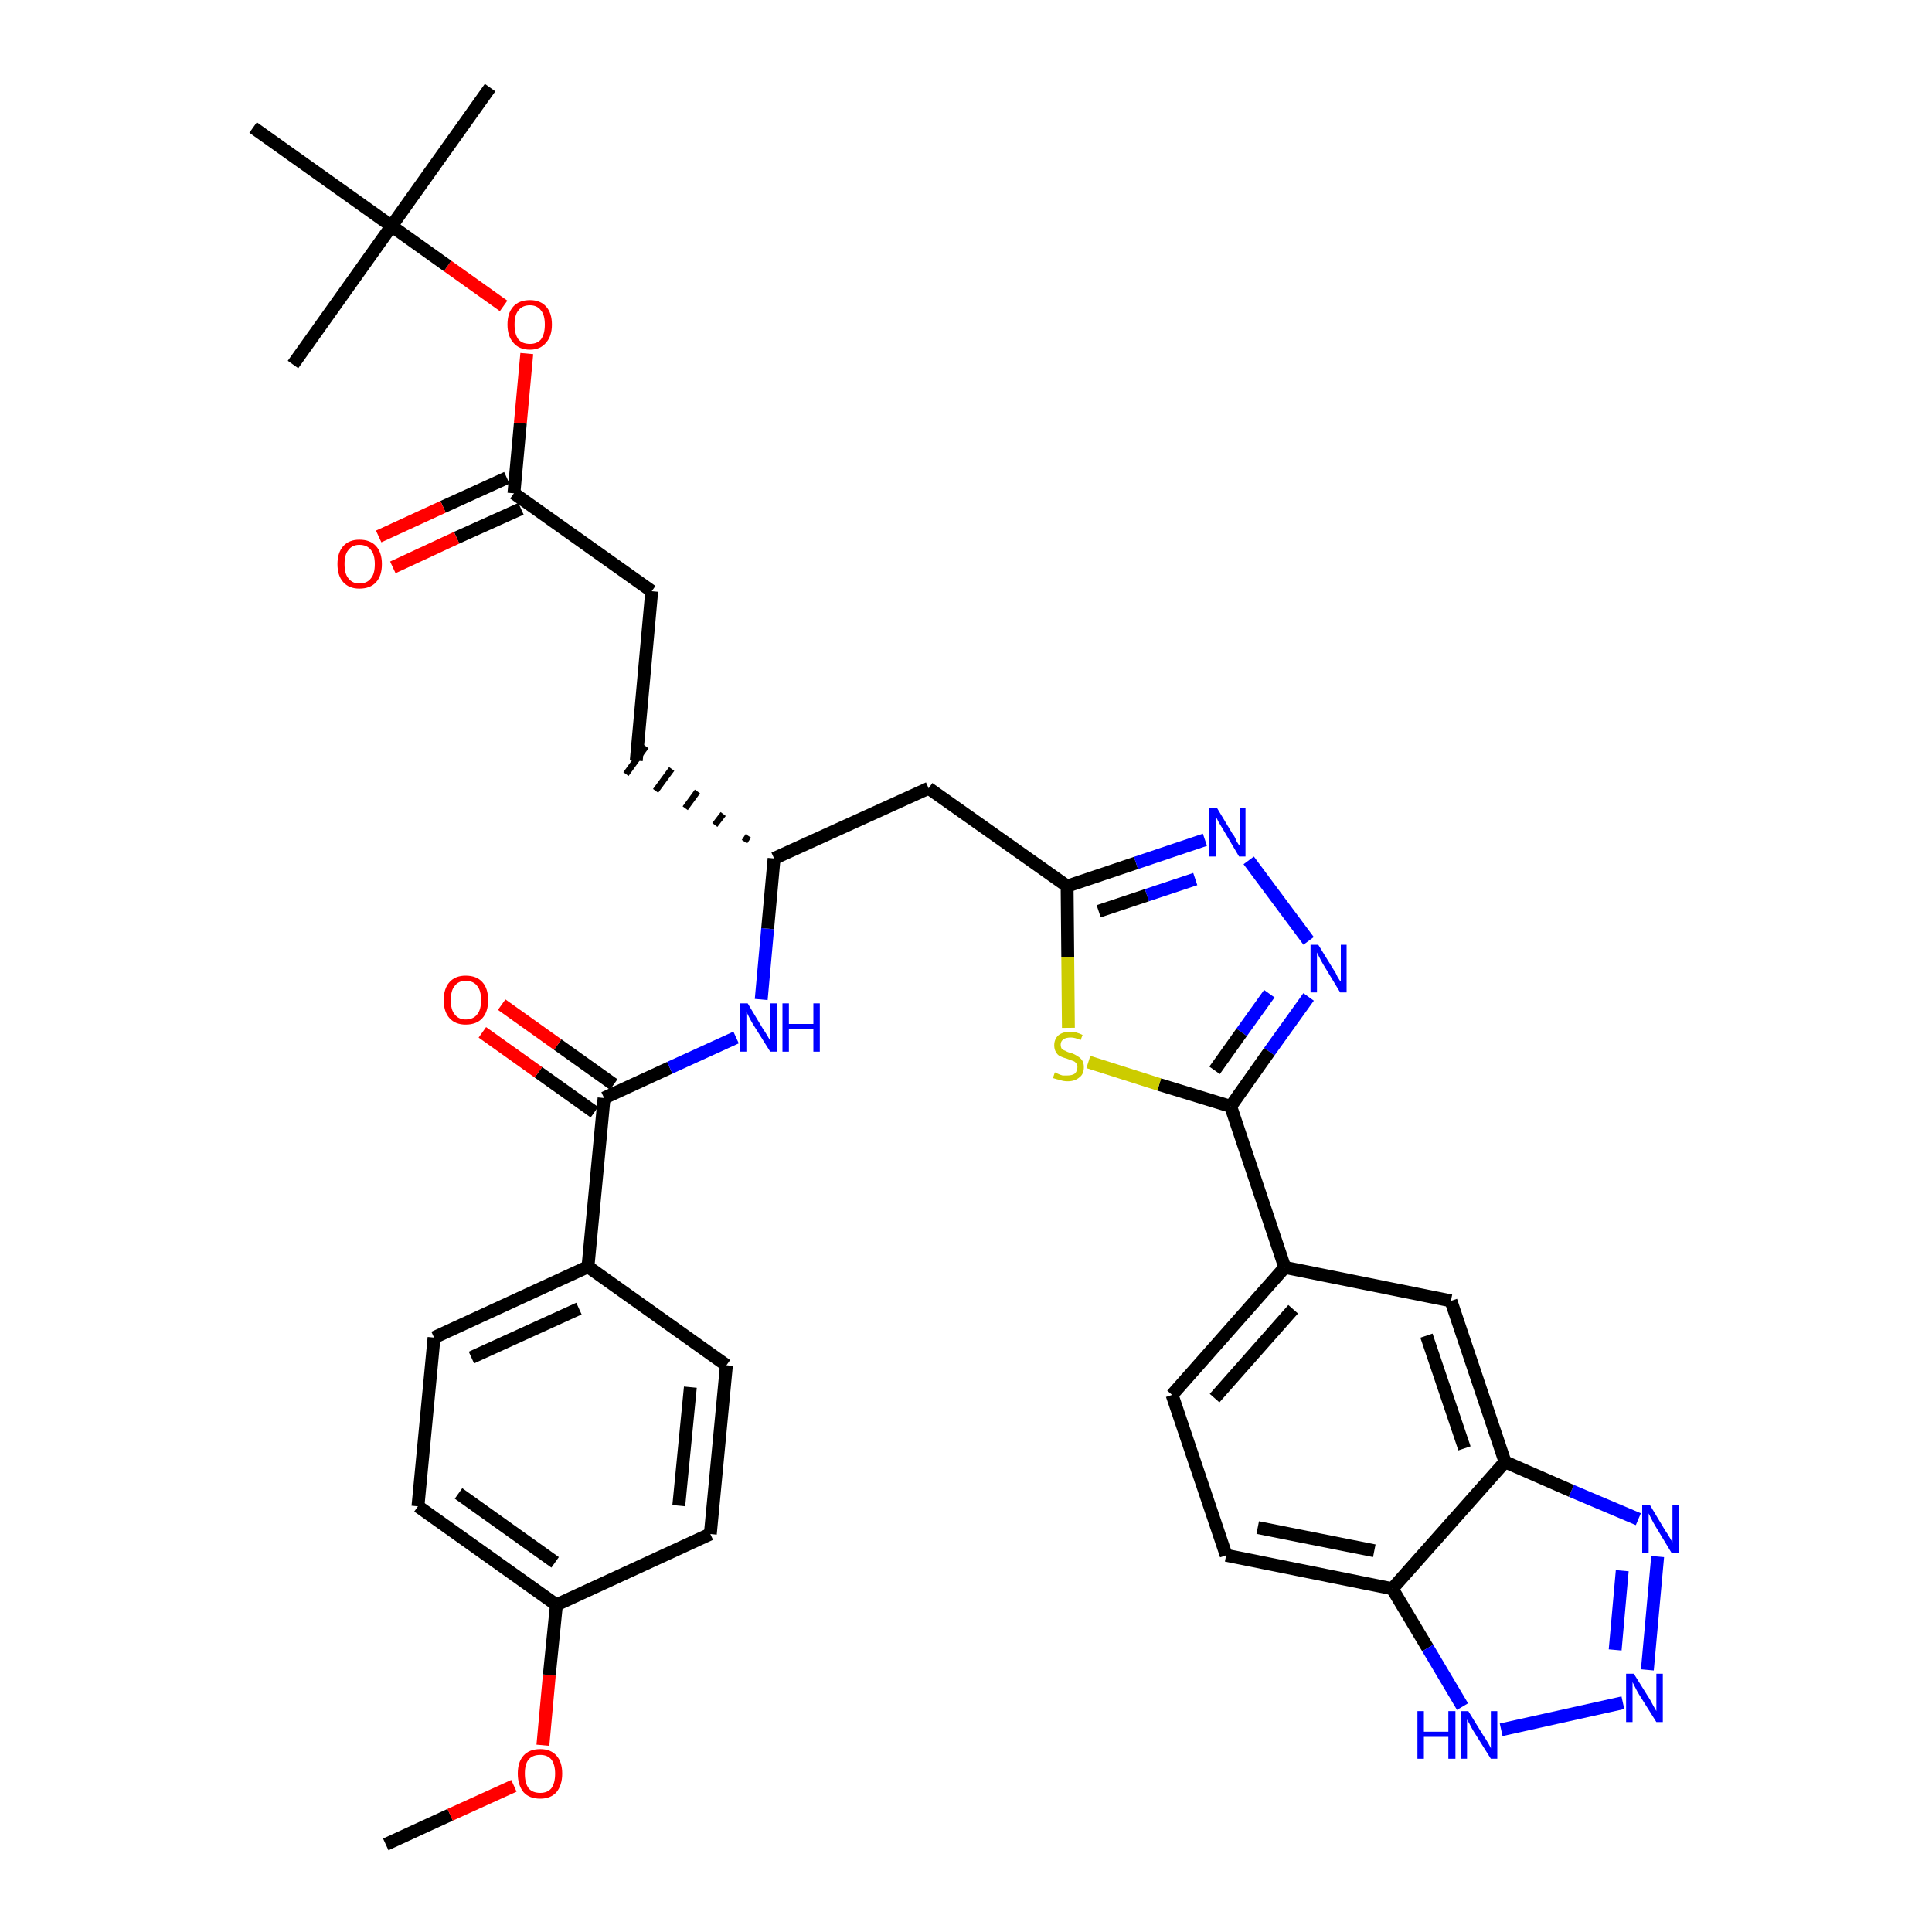 <?xml version='1.0' encoding='iso-8859-1'?>
<svg version='1.1' baseProfile='full'
              xmlns='http://www.w3.org/2000/svg'
                      xmlns:rdkit='http://www.rdkit.org/xml'
                      xmlns:xlink='http://www.w3.org/1999/xlink'
                  xml:space='preserve'
width='300px' height='300px' viewBox='0 0 300 300'>
<!-- END OF HEADER -->
<path class='bond-0 atom-0 atom-1' d='M 59.9,286.4 L 69.9,281.8' style='fill:none;fill-rule:evenodd;stroke:#000000;stroke-width:2.0px;stroke-linecap:butt;stroke-linejoin:miter;stroke-opacity:1' />
<path class='bond-0 atom-0 atom-1' d='M 69.9,281.8 L 79.8,277.3' style='fill:none;fill-rule:evenodd;stroke:#FF0000;stroke-width:2.0px;stroke-linecap:butt;stroke-linejoin:miter;stroke-opacity:1' />
<path class='bond-1 atom-1 atom-2' d='M 84.3,271.0 L 85.3,260.1' style='fill:none;fill-rule:evenodd;stroke:#FF0000;stroke-width:2.0px;stroke-linecap:butt;stroke-linejoin:miter;stroke-opacity:1' />
<path class='bond-1 atom-1 atom-2' d='M 85.3,260.1 L 86.4,249.2' style='fill:none;fill-rule:evenodd;stroke:#000000;stroke-width:2.0px;stroke-linecap:butt;stroke-linejoin:miter;stroke-opacity:1' />
<path class='bond-2 atom-2 atom-3' d='M 86.4,249.2 L 64.9,233.9' style='fill:none;fill-rule:evenodd;stroke:#000000;stroke-width:2.0px;stroke-linecap:butt;stroke-linejoin:miter;stroke-opacity:1' />
<path class='bond-2 atom-2 atom-3' d='M 86.2,242.6 L 71.2,231.9' style='fill:none;fill-rule:evenodd;stroke:#000000;stroke-width:2.0px;stroke-linecap:butt;stroke-linejoin:miter;stroke-opacity:1' />
<path class='bond-35 atom-35 atom-2' d='M 110.3,238.2 L 86.4,249.2' style='fill:none;fill-rule:evenodd;stroke:#000000;stroke-width:2.0px;stroke-linecap:butt;stroke-linejoin:miter;stroke-opacity:1' />
<path class='bond-3 atom-3 atom-4' d='M 64.9,233.9 L 67.4,207.7' style='fill:none;fill-rule:evenodd;stroke:#000000;stroke-width:2.0px;stroke-linecap:butt;stroke-linejoin:miter;stroke-opacity:1' />
<path class='bond-4 atom-4 atom-5' d='M 67.4,207.7 L 91.3,196.7' style='fill:none;fill-rule:evenodd;stroke:#000000;stroke-width:2.0px;stroke-linecap:butt;stroke-linejoin:miter;stroke-opacity:1' />
<path class='bond-4 atom-4 atom-5' d='M 73.2,210.8 L 89.9,203.2' style='fill:none;fill-rule:evenodd;stroke:#000000;stroke-width:2.0px;stroke-linecap:butt;stroke-linejoin:miter;stroke-opacity:1' />
<path class='bond-5 atom-5 atom-6' d='M 91.3,196.7 L 93.8,170.5' style='fill:none;fill-rule:evenodd;stroke:#000000;stroke-width:2.0px;stroke-linecap:butt;stroke-linejoin:miter;stroke-opacity:1' />
<path class='bond-33 atom-5 atom-34' d='M 91.3,196.7 L 112.8,212.0' style='fill:none;fill-rule:evenodd;stroke:#000000;stroke-width:2.0px;stroke-linecap:butt;stroke-linejoin:miter;stroke-opacity:1' />
<path class='bond-6 atom-6 atom-7' d='M 95.3,168.4 L 86.6,162.2' style='fill:none;fill-rule:evenodd;stroke:#000000;stroke-width:2.0px;stroke-linecap:butt;stroke-linejoin:miter;stroke-opacity:1' />
<path class='bond-6 atom-6 atom-7' d='M 86.6,162.2 L 77.9,156.0' style='fill:none;fill-rule:evenodd;stroke:#FF0000;stroke-width:2.0px;stroke-linecap:butt;stroke-linejoin:miter;stroke-opacity:1' />
<path class='bond-6 atom-6 atom-7' d='M 92.3,172.7 L 83.6,166.5' style='fill:none;fill-rule:evenodd;stroke:#000000;stroke-width:2.0px;stroke-linecap:butt;stroke-linejoin:miter;stroke-opacity:1' />
<path class='bond-6 atom-6 atom-7' d='M 83.6,166.5 L 74.9,160.3' style='fill:none;fill-rule:evenodd;stroke:#FF0000;stroke-width:2.0px;stroke-linecap:butt;stroke-linejoin:miter;stroke-opacity:1' />
<path class='bond-7 atom-6 atom-8' d='M 93.8,170.5 L 104.0,165.8' style='fill:none;fill-rule:evenodd;stroke:#000000;stroke-width:2.0px;stroke-linecap:butt;stroke-linejoin:miter;stroke-opacity:1' />
<path class='bond-7 atom-6 atom-8' d='M 104.0,165.8 L 114.3,161.1' style='fill:none;fill-rule:evenodd;stroke:#0000FF;stroke-width:2.0px;stroke-linecap:butt;stroke-linejoin:miter;stroke-opacity:1' />
<path class='bond-8 atom-8 atom-9' d='M 118.2,155.2 L 119.2,144.2' style='fill:none;fill-rule:evenodd;stroke:#0000FF;stroke-width:2.0px;stroke-linecap:butt;stroke-linejoin:miter;stroke-opacity:1' />
<path class='bond-8 atom-8 atom-9' d='M 119.2,144.2 L 120.2,133.3' style='fill:none;fill-rule:evenodd;stroke:#000000;stroke-width:2.0px;stroke-linecap:butt;stroke-linejoin:miter;stroke-opacity:1' />
<path class='bond-9 atom-9 atom-10' d='M 116.2,129.8 L 115.6,130.7' style='fill:none;fill-rule:evenodd;stroke:#000000;stroke-width:1.0px;stroke-linecap:butt;stroke-linejoin:miter;stroke-opacity:1' />
<path class='bond-9 atom-9 atom-10' d='M 112.3,126.4 L 111.0,128.1' style='fill:none;fill-rule:evenodd;stroke:#000000;stroke-width:1.0px;stroke-linecap:butt;stroke-linejoin:miter;stroke-opacity:1' />
<path class='bond-9 atom-9 atom-10' d='M 108.3,122.9 L 106.4,125.5' style='fill:none;fill-rule:evenodd;stroke:#000000;stroke-width:1.0px;stroke-linecap:butt;stroke-linejoin:miter;stroke-opacity:1' />
<path class='bond-9 atom-9 atom-10' d='M 104.3,119.4 L 101.8,122.8' style='fill:none;fill-rule:evenodd;stroke:#000000;stroke-width:1.0px;stroke-linecap:butt;stroke-linejoin:miter;stroke-opacity:1' />
<path class='bond-9 atom-9 atom-10' d='M 100.3,115.9 L 97.2,120.2' style='fill:none;fill-rule:evenodd;stroke:#000000;stroke-width:1.0px;stroke-linecap:butt;stroke-linejoin:miter;stroke-opacity:1' />
<path class='bond-18 atom-9 atom-19' d='M 120.2,133.3 L 144.2,122.4' style='fill:none;fill-rule:evenodd;stroke:#000000;stroke-width:2.0px;stroke-linecap:butt;stroke-linejoin:miter;stroke-opacity:1' />
<path class='bond-10 atom-10 atom-11' d='M 98.8,118.1 L 101.2,91.8' style='fill:none;fill-rule:evenodd;stroke:#000000;stroke-width:2.0px;stroke-linecap:butt;stroke-linejoin:miter;stroke-opacity:1' />
<path class='bond-11 atom-11 atom-12' d='M 101.2,91.8 L 79.8,76.6' style='fill:none;fill-rule:evenodd;stroke:#000000;stroke-width:2.0px;stroke-linecap:butt;stroke-linejoin:miter;stroke-opacity:1' />
<path class='bond-12 atom-12 atom-13' d='M 78.7,74.2 L 68.8,78.7' style='fill:none;fill-rule:evenodd;stroke:#000000;stroke-width:2.0px;stroke-linecap:butt;stroke-linejoin:miter;stroke-opacity:1' />
<path class='bond-12 atom-12 atom-13' d='M 68.8,78.7 L 58.8,83.3' style='fill:none;fill-rule:evenodd;stroke:#FF0000;stroke-width:2.0px;stroke-linecap:butt;stroke-linejoin:miter;stroke-opacity:1' />
<path class='bond-12 atom-12 atom-13' d='M 80.9,79.0 L 70.9,83.5' style='fill:none;fill-rule:evenodd;stroke:#000000;stroke-width:2.0px;stroke-linecap:butt;stroke-linejoin:miter;stroke-opacity:1' />
<path class='bond-12 atom-12 atom-13' d='M 70.9,83.5 L 61.0,88.1' style='fill:none;fill-rule:evenodd;stroke:#FF0000;stroke-width:2.0px;stroke-linecap:butt;stroke-linejoin:miter;stroke-opacity:1' />
<path class='bond-13 atom-12 atom-14' d='M 79.8,76.6 L 80.8,65.7' style='fill:none;fill-rule:evenodd;stroke:#000000;stroke-width:2.0px;stroke-linecap:butt;stroke-linejoin:miter;stroke-opacity:1' />
<path class='bond-13 atom-12 atom-14' d='M 80.8,65.7 L 81.8,54.9' style='fill:none;fill-rule:evenodd;stroke:#FF0000;stroke-width:2.0px;stroke-linecap:butt;stroke-linejoin:miter;stroke-opacity:1' />
<path class='bond-14 atom-14 atom-15' d='M 78.2,47.5 L 69.5,41.3' style='fill:none;fill-rule:evenodd;stroke:#FF0000;stroke-width:2.0px;stroke-linecap:butt;stroke-linejoin:miter;stroke-opacity:1' />
<path class='bond-14 atom-14 atom-15' d='M 69.5,41.3 L 60.8,35.1' style='fill:none;fill-rule:evenodd;stroke:#000000;stroke-width:2.0px;stroke-linecap:butt;stroke-linejoin:miter;stroke-opacity:1' />
<path class='bond-15 atom-15 atom-16' d='M 60.8,35.1 L 76.1,13.6' style='fill:none;fill-rule:evenodd;stroke:#000000;stroke-width:2.0px;stroke-linecap:butt;stroke-linejoin:miter;stroke-opacity:1' />
<path class='bond-16 atom-15 atom-17' d='M 60.8,35.1 L 45.5,56.6' style='fill:none;fill-rule:evenodd;stroke:#000000;stroke-width:2.0px;stroke-linecap:butt;stroke-linejoin:miter;stroke-opacity:1' />
<path class='bond-17 atom-15 atom-18' d='M 60.8,35.1 L 39.3,19.8' style='fill:none;fill-rule:evenodd;stroke:#000000;stroke-width:2.0px;stroke-linecap:butt;stroke-linejoin:miter;stroke-opacity:1' />
<path class='bond-19 atom-19 atom-20' d='M 144.2,122.4 L 165.7,137.6' style='fill:none;fill-rule:evenodd;stroke:#000000;stroke-width:2.0px;stroke-linecap:butt;stroke-linejoin:miter;stroke-opacity:1' />
<path class='bond-20 atom-20 atom-21' d='M 165.7,137.6 L 176.4,134.0' style='fill:none;fill-rule:evenodd;stroke:#000000;stroke-width:2.0px;stroke-linecap:butt;stroke-linejoin:miter;stroke-opacity:1' />
<path class='bond-20 atom-20 atom-21' d='M 176.4,134.0 L 187.1,130.4' style='fill:none;fill-rule:evenodd;stroke:#0000FF;stroke-width:2.0px;stroke-linecap:butt;stroke-linejoin:miter;stroke-opacity:1' />
<path class='bond-20 atom-20 atom-21' d='M 170.6,141.5 L 178.1,139.0' style='fill:none;fill-rule:evenodd;stroke:#000000;stroke-width:2.0px;stroke-linecap:butt;stroke-linejoin:miter;stroke-opacity:1' />
<path class='bond-20 atom-20 atom-21' d='M 178.1,139.0 L 185.6,136.5' style='fill:none;fill-rule:evenodd;stroke:#0000FF;stroke-width:2.0px;stroke-linecap:butt;stroke-linejoin:miter;stroke-opacity:1' />
<path class='bond-36 atom-33 atom-20' d='M 165.9,159.6 L 165.8,148.6' style='fill:none;fill-rule:evenodd;stroke:#CCCC00;stroke-width:2.0px;stroke-linecap:butt;stroke-linejoin:miter;stroke-opacity:1' />
<path class='bond-36 atom-33 atom-20' d='M 165.8,148.6 L 165.7,137.6' style='fill:none;fill-rule:evenodd;stroke:#000000;stroke-width:2.0px;stroke-linecap:butt;stroke-linejoin:miter;stroke-opacity:1' />
<path class='bond-21 atom-21 atom-22' d='M 193.9,133.6 L 203.2,146.1' style='fill:none;fill-rule:evenodd;stroke:#0000FF;stroke-width:2.0px;stroke-linecap:butt;stroke-linejoin:miter;stroke-opacity:1' />
<path class='bond-22 atom-22 atom-23' d='M 203.2,154.8 L 197.1,163.3' style='fill:none;fill-rule:evenodd;stroke:#0000FF;stroke-width:2.0px;stroke-linecap:butt;stroke-linejoin:miter;stroke-opacity:1' />
<path class='bond-22 atom-22 atom-23' d='M 197.1,163.3 L 191.1,171.8' style='fill:none;fill-rule:evenodd;stroke:#000000;stroke-width:2.0px;stroke-linecap:butt;stroke-linejoin:miter;stroke-opacity:1' />
<path class='bond-22 atom-22 atom-23' d='M 197.1,154.3 L 192.8,160.3' style='fill:none;fill-rule:evenodd;stroke:#0000FF;stroke-width:2.0px;stroke-linecap:butt;stroke-linejoin:miter;stroke-opacity:1' />
<path class='bond-22 atom-22 atom-23' d='M 192.8,160.3 L 188.6,166.2' style='fill:none;fill-rule:evenodd;stroke:#000000;stroke-width:2.0px;stroke-linecap:butt;stroke-linejoin:miter;stroke-opacity:1' />
<path class='bond-23 atom-23 atom-24' d='M 191.1,171.8 L 199.5,196.8' style='fill:none;fill-rule:evenodd;stroke:#000000;stroke-width:2.0px;stroke-linecap:butt;stroke-linejoin:miter;stroke-opacity:1' />
<path class='bond-32 atom-23 atom-33' d='M 191.1,171.8 L 180.0,168.4' style='fill:none;fill-rule:evenodd;stroke:#000000;stroke-width:2.0px;stroke-linecap:butt;stroke-linejoin:miter;stroke-opacity:1' />
<path class='bond-32 atom-23 atom-33' d='M 180.0,168.4 L 169.0,164.9' style='fill:none;fill-rule:evenodd;stroke:#CCCC00;stroke-width:2.0px;stroke-linecap:butt;stroke-linejoin:miter;stroke-opacity:1' />
<path class='bond-24 atom-24 atom-25' d='M 199.5,196.8 L 182.0,216.6' style='fill:none;fill-rule:evenodd;stroke:#000000;stroke-width:2.0px;stroke-linecap:butt;stroke-linejoin:miter;stroke-opacity:1' />
<path class='bond-24 atom-24 atom-25' d='M 200.8,203.3 L 188.6,217.1' style='fill:none;fill-rule:evenodd;stroke:#000000;stroke-width:2.0px;stroke-linecap:butt;stroke-linejoin:miter;stroke-opacity:1' />
<path class='bond-37 atom-32 atom-24' d='M 225.3,202.0 L 199.5,196.8' style='fill:none;fill-rule:evenodd;stroke:#000000;stroke-width:2.0px;stroke-linecap:butt;stroke-linejoin:miter;stroke-opacity:1' />
<path class='bond-25 atom-25 atom-26' d='M 182.0,216.6 L 190.4,241.5' style='fill:none;fill-rule:evenodd;stroke:#000000;stroke-width:2.0px;stroke-linecap:butt;stroke-linejoin:miter;stroke-opacity:1' />
<path class='bond-26 atom-26 atom-27' d='M 190.4,241.5 L 216.2,246.7' style='fill:none;fill-rule:evenodd;stroke:#000000;stroke-width:2.0px;stroke-linecap:butt;stroke-linejoin:miter;stroke-opacity:1' />
<path class='bond-26 atom-26 atom-27' d='M 195.3,237.2 L 213.4,240.8' style='fill:none;fill-rule:evenodd;stroke:#000000;stroke-width:2.0px;stroke-linecap:butt;stroke-linejoin:miter;stroke-opacity:1' />
<path class='bond-27 atom-27 atom-28' d='M 216.2,246.7 L 221.7,255.9' style='fill:none;fill-rule:evenodd;stroke:#000000;stroke-width:2.0px;stroke-linecap:butt;stroke-linejoin:miter;stroke-opacity:1' />
<path class='bond-27 atom-27 atom-28' d='M 221.7,255.9 L 227.1,265.0' style='fill:none;fill-rule:evenodd;stroke:#0000FF;stroke-width:2.0px;stroke-linecap:butt;stroke-linejoin:miter;stroke-opacity:1' />
<path class='bond-38 atom-31 atom-27' d='M 233.7,227.0 L 216.2,246.7' style='fill:none;fill-rule:evenodd;stroke:#000000;stroke-width:2.0px;stroke-linecap:butt;stroke-linejoin:miter;stroke-opacity:1' />
<path class='bond-28 atom-28 atom-29' d='M 233.1,268.6 L 252.0,264.4' style='fill:none;fill-rule:evenodd;stroke:#0000FF;stroke-width:2.0px;stroke-linecap:butt;stroke-linejoin:miter;stroke-opacity:1' />
<path class='bond-29 atom-29 atom-30' d='M 255.8,259.3 L 257.4,241.7' style='fill:none;fill-rule:evenodd;stroke:#0000FF;stroke-width:2.0px;stroke-linecap:butt;stroke-linejoin:miter;stroke-opacity:1' />
<path class='bond-29 atom-29 atom-30' d='M 250.8,256.2 L 251.9,243.9' style='fill:none;fill-rule:evenodd;stroke:#0000FF;stroke-width:2.0px;stroke-linecap:butt;stroke-linejoin:miter;stroke-opacity:1' />
<path class='bond-30 atom-30 atom-31' d='M 254.4,235.9 L 244.0,231.5' style='fill:none;fill-rule:evenodd;stroke:#0000FF;stroke-width:2.0px;stroke-linecap:butt;stroke-linejoin:miter;stroke-opacity:1' />
<path class='bond-30 atom-30 atom-31' d='M 244.0,231.5 L 233.7,227.0' style='fill:none;fill-rule:evenodd;stroke:#000000;stroke-width:2.0px;stroke-linecap:butt;stroke-linejoin:miter;stroke-opacity:1' />
<path class='bond-31 atom-31 atom-32' d='M 233.7,227.0 L 225.3,202.0' style='fill:none;fill-rule:evenodd;stroke:#000000;stroke-width:2.0px;stroke-linecap:butt;stroke-linejoin:miter;stroke-opacity:1' />
<path class='bond-31 atom-31 atom-32' d='M 227.4,224.9 L 221.5,207.4' style='fill:none;fill-rule:evenodd;stroke:#000000;stroke-width:2.0px;stroke-linecap:butt;stroke-linejoin:miter;stroke-opacity:1' />
<path class='bond-34 atom-34 atom-35' d='M 112.8,212.0 L 110.3,238.2' style='fill:none;fill-rule:evenodd;stroke:#000000;stroke-width:2.0px;stroke-linecap:butt;stroke-linejoin:miter;stroke-opacity:1' />
<path class='bond-34 atom-34 atom-35' d='M 107.2,215.4 L 105.4,233.8' style='fill:none;fill-rule:evenodd;stroke:#000000;stroke-width:2.0px;stroke-linecap:butt;stroke-linejoin:miter;stroke-opacity:1' />
<path  class='atom-1' d='M 80.4 275.4
Q 80.4 273.6, 81.3 272.6
Q 82.2 271.6, 83.9 271.6
Q 85.5 271.6, 86.4 272.6
Q 87.3 273.6, 87.3 275.4
Q 87.3 277.2, 86.4 278.3
Q 85.5 279.3, 83.9 279.3
Q 82.2 279.3, 81.3 278.3
Q 80.4 277.2, 80.4 275.4
M 83.9 278.4
Q 85.0 278.4, 85.6 277.7
Q 86.2 276.9, 86.2 275.4
Q 86.2 274.0, 85.6 273.2
Q 85.0 272.5, 83.9 272.5
Q 82.7 272.5, 82.1 273.2
Q 81.5 273.9, 81.5 275.4
Q 81.5 276.9, 82.1 277.7
Q 82.7 278.4, 83.9 278.4
' fill='#FF0000'/>
<path  class='atom-7' d='M 68.9 155.3
Q 68.9 153.5, 69.8 152.5
Q 70.7 151.5, 72.3 151.5
Q 74.0 151.5, 74.9 152.5
Q 75.8 153.5, 75.8 155.3
Q 75.8 157.1, 74.9 158.1
Q 74.0 159.1, 72.3 159.1
Q 70.7 159.1, 69.8 158.1
Q 68.9 157.1, 68.9 155.3
M 72.3 158.3
Q 73.5 158.3, 74.1 157.5
Q 74.7 156.8, 74.7 155.3
Q 74.7 153.8, 74.1 153.1
Q 73.5 152.3, 72.3 152.3
Q 71.2 152.3, 70.6 153.1
Q 70.0 153.8, 70.0 155.3
Q 70.0 156.8, 70.6 157.5
Q 71.2 158.3, 72.3 158.3
' fill='#FF0000'/>
<path  class='atom-8' d='M 116.1 155.8
L 118.5 159.8
Q 118.8 160.2, 119.2 160.9
Q 119.6 161.6, 119.6 161.6
L 119.6 155.8
L 120.6 155.8
L 120.6 163.3
L 119.6 163.3
L 116.9 159.0
Q 116.6 158.5, 116.3 157.9
Q 116.0 157.3, 115.9 157.1
L 115.9 163.3
L 114.9 163.3
L 114.9 155.8
L 116.1 155.8
' fill='#0000FF'/>
<path  class='atom-8' d='M 121.5 155.8
L 122.5 155.8
L 122.5 159.0
L 126.3 159.0
L 126.3 155.8
L 127.3 155.8
L 127.3 163.3
L 126.3 163.3
L 126.3 159.8
L 122.5 159.8
L 122.5 163.3
L 121.5 163.3
L 121.5 155.8
' fill='#0000FF'/>
<path  class='atom-13' d='M 52.4 87.6
Q 52.4 85.8, 53.3 84.8
Q 54.2 83.8, 55.8 83.8
Q 57.5 83.8, 58.4 84.8
Q 59.3 85.8, 59.3 87.6
Q 59.3 89.4, 58.4 90.4
Q 57.5 91.4, 55.8 91.4
Q 54.2 91.4, 53.3 90.4
Q 52.4 89.4, 52.4 87.6
M 55.8 90.6
Q 57.0 90.6, 57.6 89.8
Q 58.2 89.1, 58.2 87.6
Q 58.2 86.1, 57.6 85.4
Q 57.0 84.6, 55.8 84.6
Q 54.7 84.6, 54.1 85.4
Q 53.5 86.1, 53.5 87.6
Q 53.5 89.1, 54.1 89.8
Q 54.7 90.6, 55.8 90.6
' fill='#FF0000'/>
<path  class='atom-14' d='M 78.8 50.4
Q 78.8 48.6, 79.7 47.6
Q 80.6 46.6, 82.3 46.6
Q 83.9 46.6, 84.8 47.6
Q 85.7 48.6, 85.7 50.4
Q 85.7 52.2, 84.8 53.2
Q 83.9 54.3, 82.3 54.3
Q 80.6 54.3, 79.7 53.2
Q 78.8 52.2, 78.8 50.4
M 82.3 53.4
Q 83.4 53.4, 84.0 52.7
Q 84.6 51.9, 84.6 50.4
Q 84.6 48.9, 84.0 48.2
Q 83.4 47.4, 82.3 47.4
Q 81.1 47.4, 80.5 48.2
Q 79.9 48.9, 79.9 50.4
Q 79.9 51.9, 80.5 52.7
Q 81.1 53.4, 82.3 53.4
' fill='#FF0000'/>
<path  class='atom-21' d='M 189.0 125.5
L 191.4 129.5
Q 191.7 129.8, 192.0 130.6
Q 192.4 131.3, 192.5 131.3
L 192.5 125.5
L 193.4 125.5
L 193.4 133.0
L 192.4 133.0
L 189.8 128.6
Q 189.5 128.1, 189.2 127.6
Q 188.9 127.0, 188.8 126.8
L 188.8 133.0
L 187.8 133.0
L 187.8 125.5
L 189.0 125.5
' fill='#0000FF'/>
<path  class='atom-22' d='M 204.7 146.7
L 207.1 150.6
Q 207.4 151.0, 207.7 151.7
Q 208.1 152.4, 208.2 152.4
L 208.2 146.7
L 209.1 146.7
L 209.1 154.1
L 208.1 154.1
L 205.5 149.8
Q 205.2 149.3, 204.9 148.7
Q 204.6 148.1, 204.5 147.9
L 204.5 154.1
L 203.5 154.1
L 203.5 146.7
L 204.7 146.7
' fill='#0000FF'/>
<path  class='atom-28' d='M 220.1 265.7
L 221.1 265.7
L 221.1 268.9
L 224.9 268.9
L 224.9 265.7
L 226.0 265.7
L 226.0 273.1
L 224.9 273.1
L 224.9 269.7
L 221.1 269.7
L 221.1 273.1
L 220.1 273.1
L 220.1 265.7
' fill='#0000FF'/>
<path  class='atom-28' d='M 228.0 265.7
L 230.4 269.6
Q 230.7 270.0, 231.1 270.7
Q 231.5 271.4, 231.5 271.5
L 231.5 265.7
L 232.5 265.7
L 232.5 273.1
L 231.5 273.1
L 228.8 268.8
Q 228.5 268.3, 228.2 267.7
Q 227.9 267.2, 227.8 267.0
L 227.8 273.1
L 226.8 273.1
L 226.8 265.7
L 228.0 265.7
' fill='#0000FF'/>
<path  class='atom-29' d='M 253.7 259.9
L 256.2 263.9
Q 256.4 264.3, 256.8 265.0
Q 257.2 265.7, 257.2 265.7
L 257.2 259.9
L 258.2 259.9
L 258.2 267.4
L 257.2 267.4
L 254.5 263.1
Q 254.2 262.6, 253.9 262.0
Q 253.6 261.4, 253.5 261.2
L 253.5 267.4
L 252.5 267.4
L 252.5 259.9
L 253.7 259.9
' fill='#0000FF'/>
<path  class='atom-30' d='M 256.2 233.7
L 258.6 237.7
Q 258.9 238.1, 259.3 238.8
Q 259.7 239.5, 259.7 239.5
L 259.7 233.7
L 260.7 233.7
L 260.7 241.2
L 259.6 241.2
L 257.0 236.9
Q 256.7 236.4, 256.4 235.8
Q 256.1 235.2, 256.0 235.0
L 256.0 241.2
L 255.0 241.2
L 255.0 233.7
L 256.2 233.7
' fill='#0000FF'/>
<path  class='atom-33' d='M 163.8 166.5
Q 163.9 166.6, 164.2 166.7
Q 164.6 166.9, 165.0 167.0
Q 165.4 167.0, 165.7 167.0
Q 166.5 167.0, 166.9 166.7
Q 167.3 166.3, 167.3 165.7
Q 167.3 165.3, 167.1 165.1
Q 166.9 164.8, 166.5 164.7
Q 166.2 164.6, 165.7 164.4
Q 165.0 164.2, 164.6 164.0
Q 164.2 163.8, 164.0 163.4
Q 163.7 163.0, 163.7 162.3
Q 163.7 161.4, 164.3 160.8
Q 165.0 160.2, 166.2 160.2
Q 167.1 160.2, 168.1 160.7
L 167.8 161.5
Q 166.9 161.1, 166.3 161.1
Q 165.5 161.1, 165.1 161.4
Q 164.7 161.7, 164.7 162.2
Q 164.7 162.6, 164.9 162.9
Q 165.2 163.1, 165.5 163.2
Q 165.8 163.4, 166.3 163.5
Q 166.9 163.7, 167.3 164.0
Q 167.7 164.2, 168.0 164.6
Q 168.3 165.0, 168.3 165.7
Q 168.3 166.8, 167.6 167.3
Q 166.9 167.9, 165.8 167.9
Q 165.1 167.9, 164.6 167.7
Q 164.1 167.6, 163.5 167.4
L 163.8 166.5
' fill='#CCCC00'/>
</svg>
